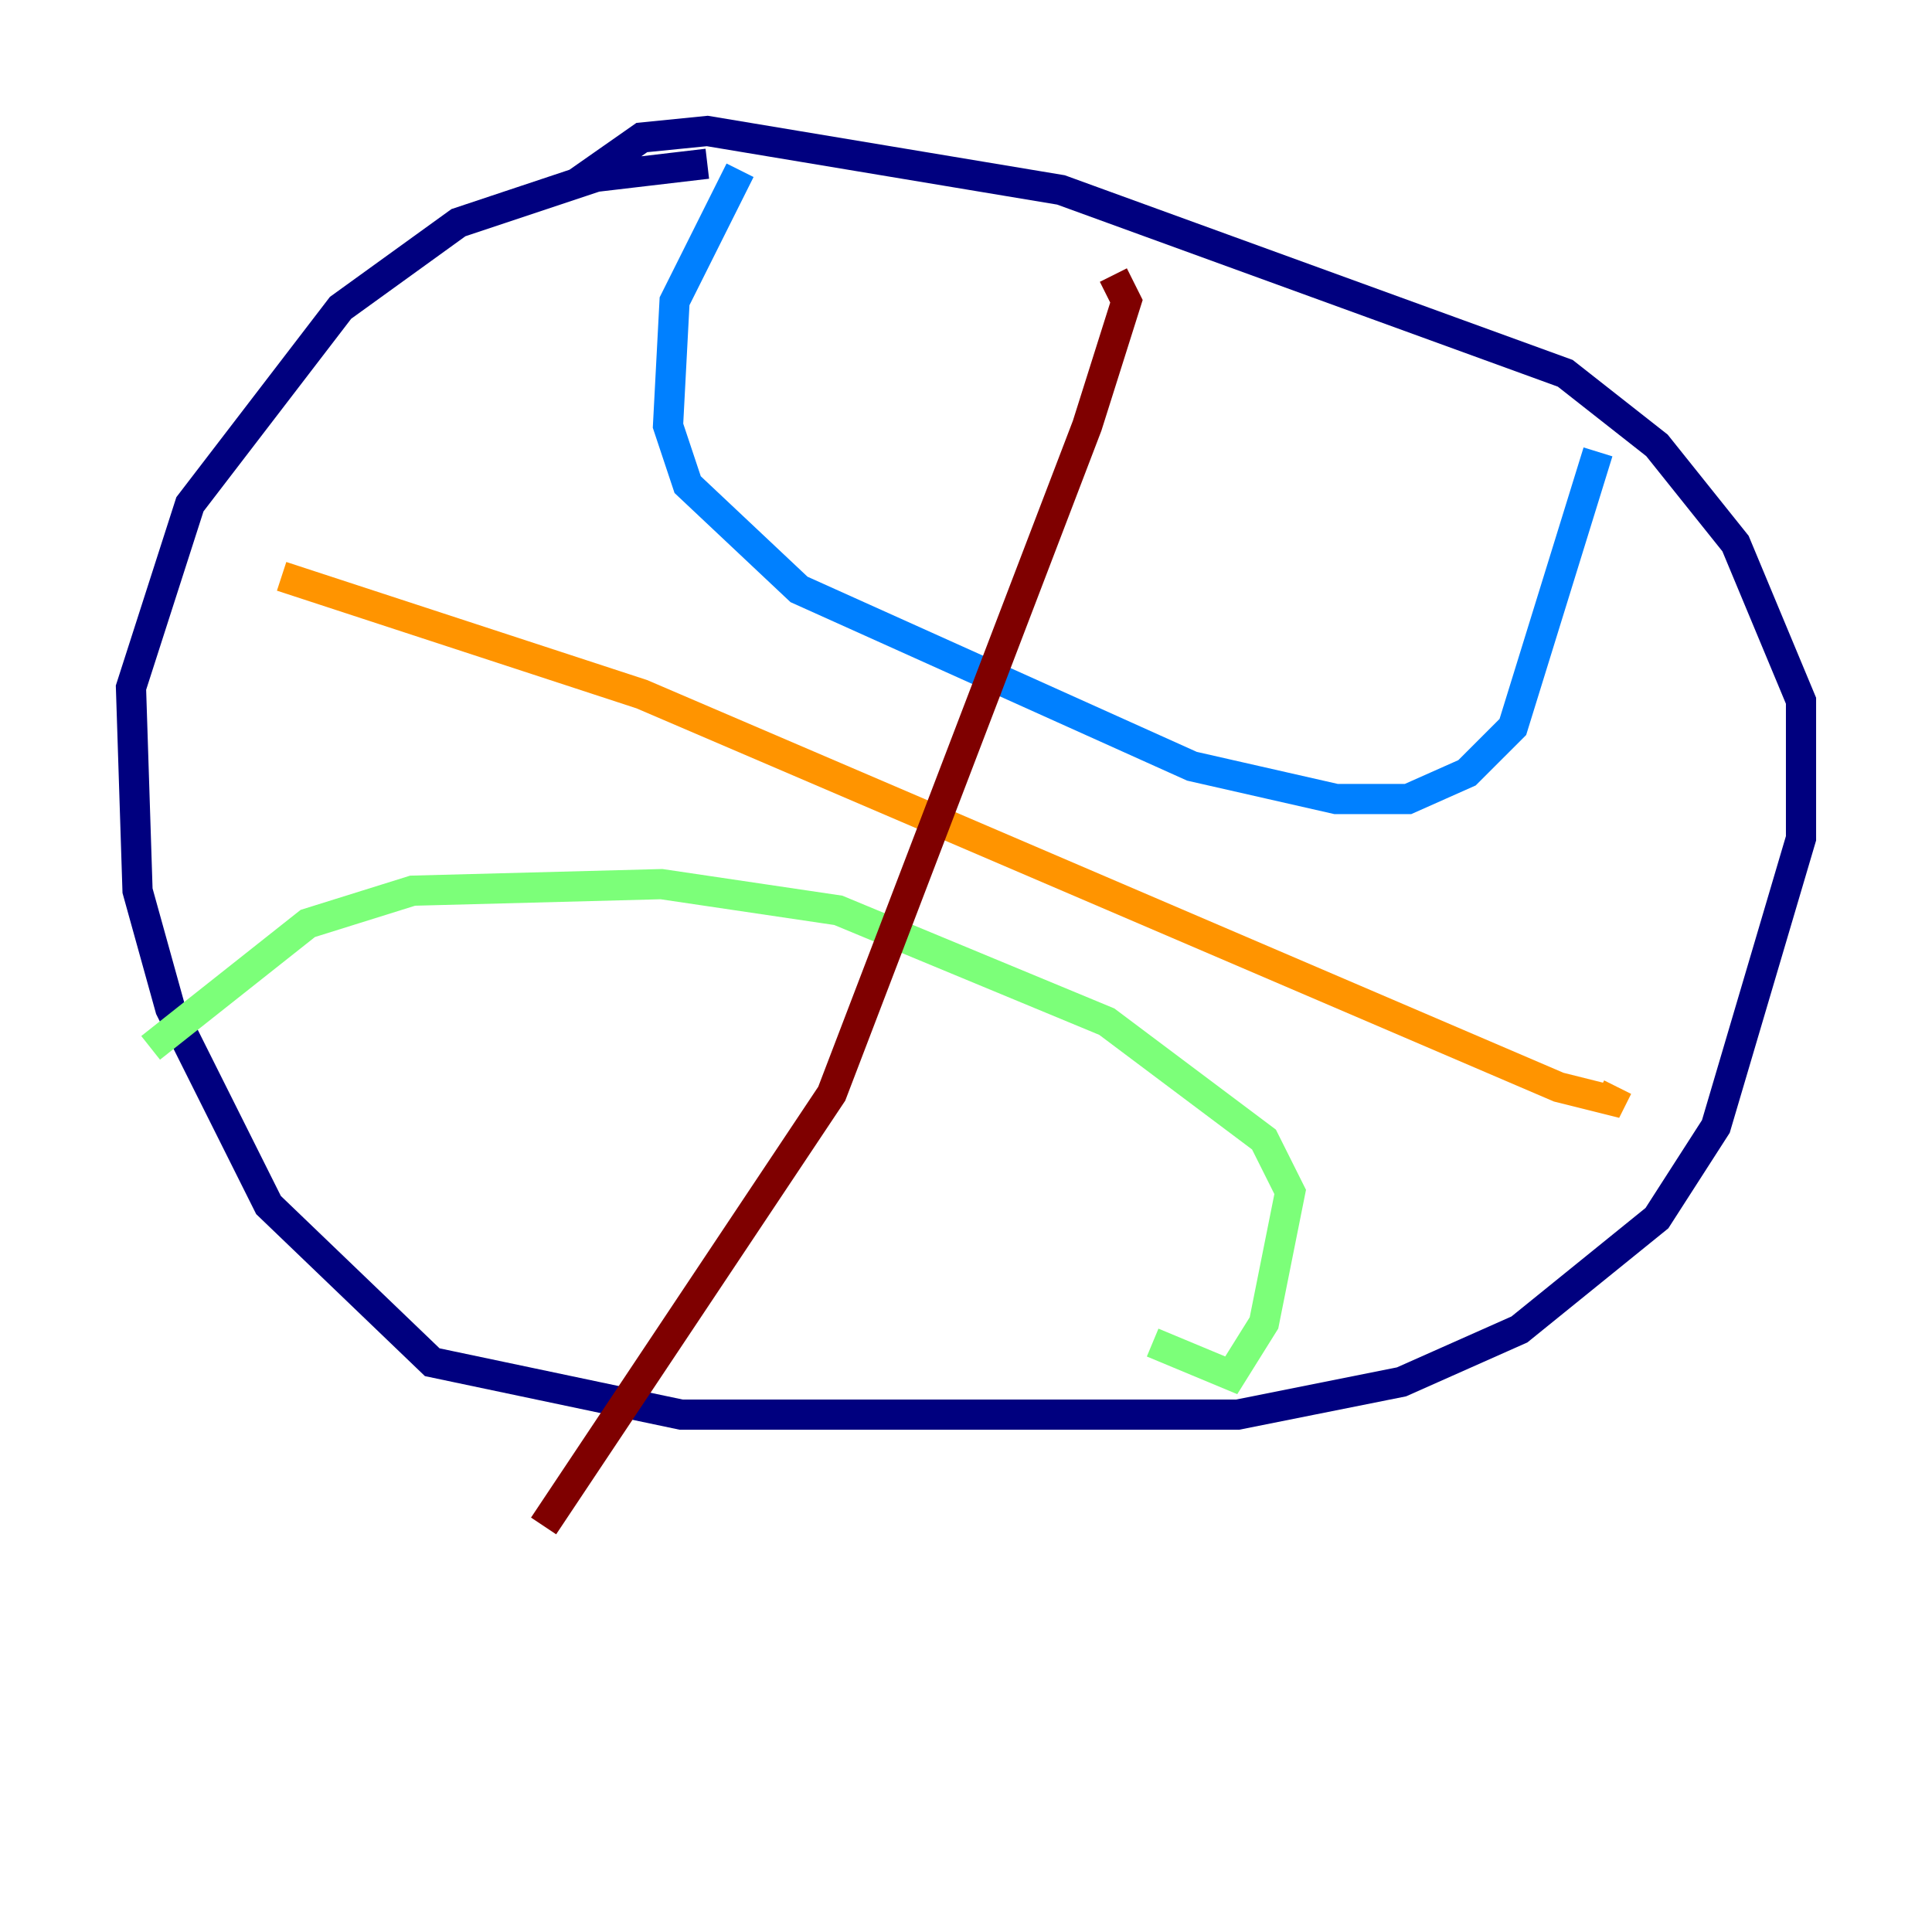 <?xml version="1.0" encoding="utf-8" ?>
<svg baseProfile="tiny" height="128" version="1.2" viewBox="0,0,128,128" width="128" xmlns="http://www.w3.org/2000/svg" xmlns:ev="http://www.w3.org/2001/xml-events" xmlns:xlink="http://www.w3.org/1999/xlink"><defs /><polyline fill="none" points="46.861,10.848 39.485,11.715 30.373,14.752 22.563,20.393 12.583,33.41 8.678,45.559 9.112,59.01 11.281,66.82 17.79,79.837 28.637,90.251 45.125,93.722 82.007,93.722 92.854,91.552 100.664,88.081 109.776,80.705 113.681,74.63 119.322,55.539 119.322,46.427 114.983,36.014 109.776,29.505 103.702,24.732 70.291,12.583 46.861,8.678 42.522,9.112 38.183,12.149" stroke="#00007f" stroke-width="2" /><polyline fill="none" points="49.031,11.281 44.691,19.959 44.258,28.203 45.559,32.108 52.936,39.051 78.969,50.766 88.515,52.936 93.288,52.936 97.193,51.2 100.231,48.163 105.871,29.939" stroke="#0080ff" stroke-width="2" /><polyline fill="none" points="9.98,69.424 20.393,61.18 27.336,59.01 43.824,58.576 55.539,60.312 73.329,67.688 83.742,75.498 85.478,78.969 83.742,87.647 81.573,91.119 76.366,88.949" stroke="#7cff79" stroke-width="2" /><polyline fill="none" points="18.658,38.183 42.522,45.993 103.268,72.027 106.739,72.895 107.173,72.027" stroke="#ff9400" stroke-width="2" /><polyline fill="none" points="73.763,18.224 74.63,19.959 72.027,28.203 55.105,72.461 36.014,101.098" stroke="#7f0000" stroke-width="2" /></svg>
